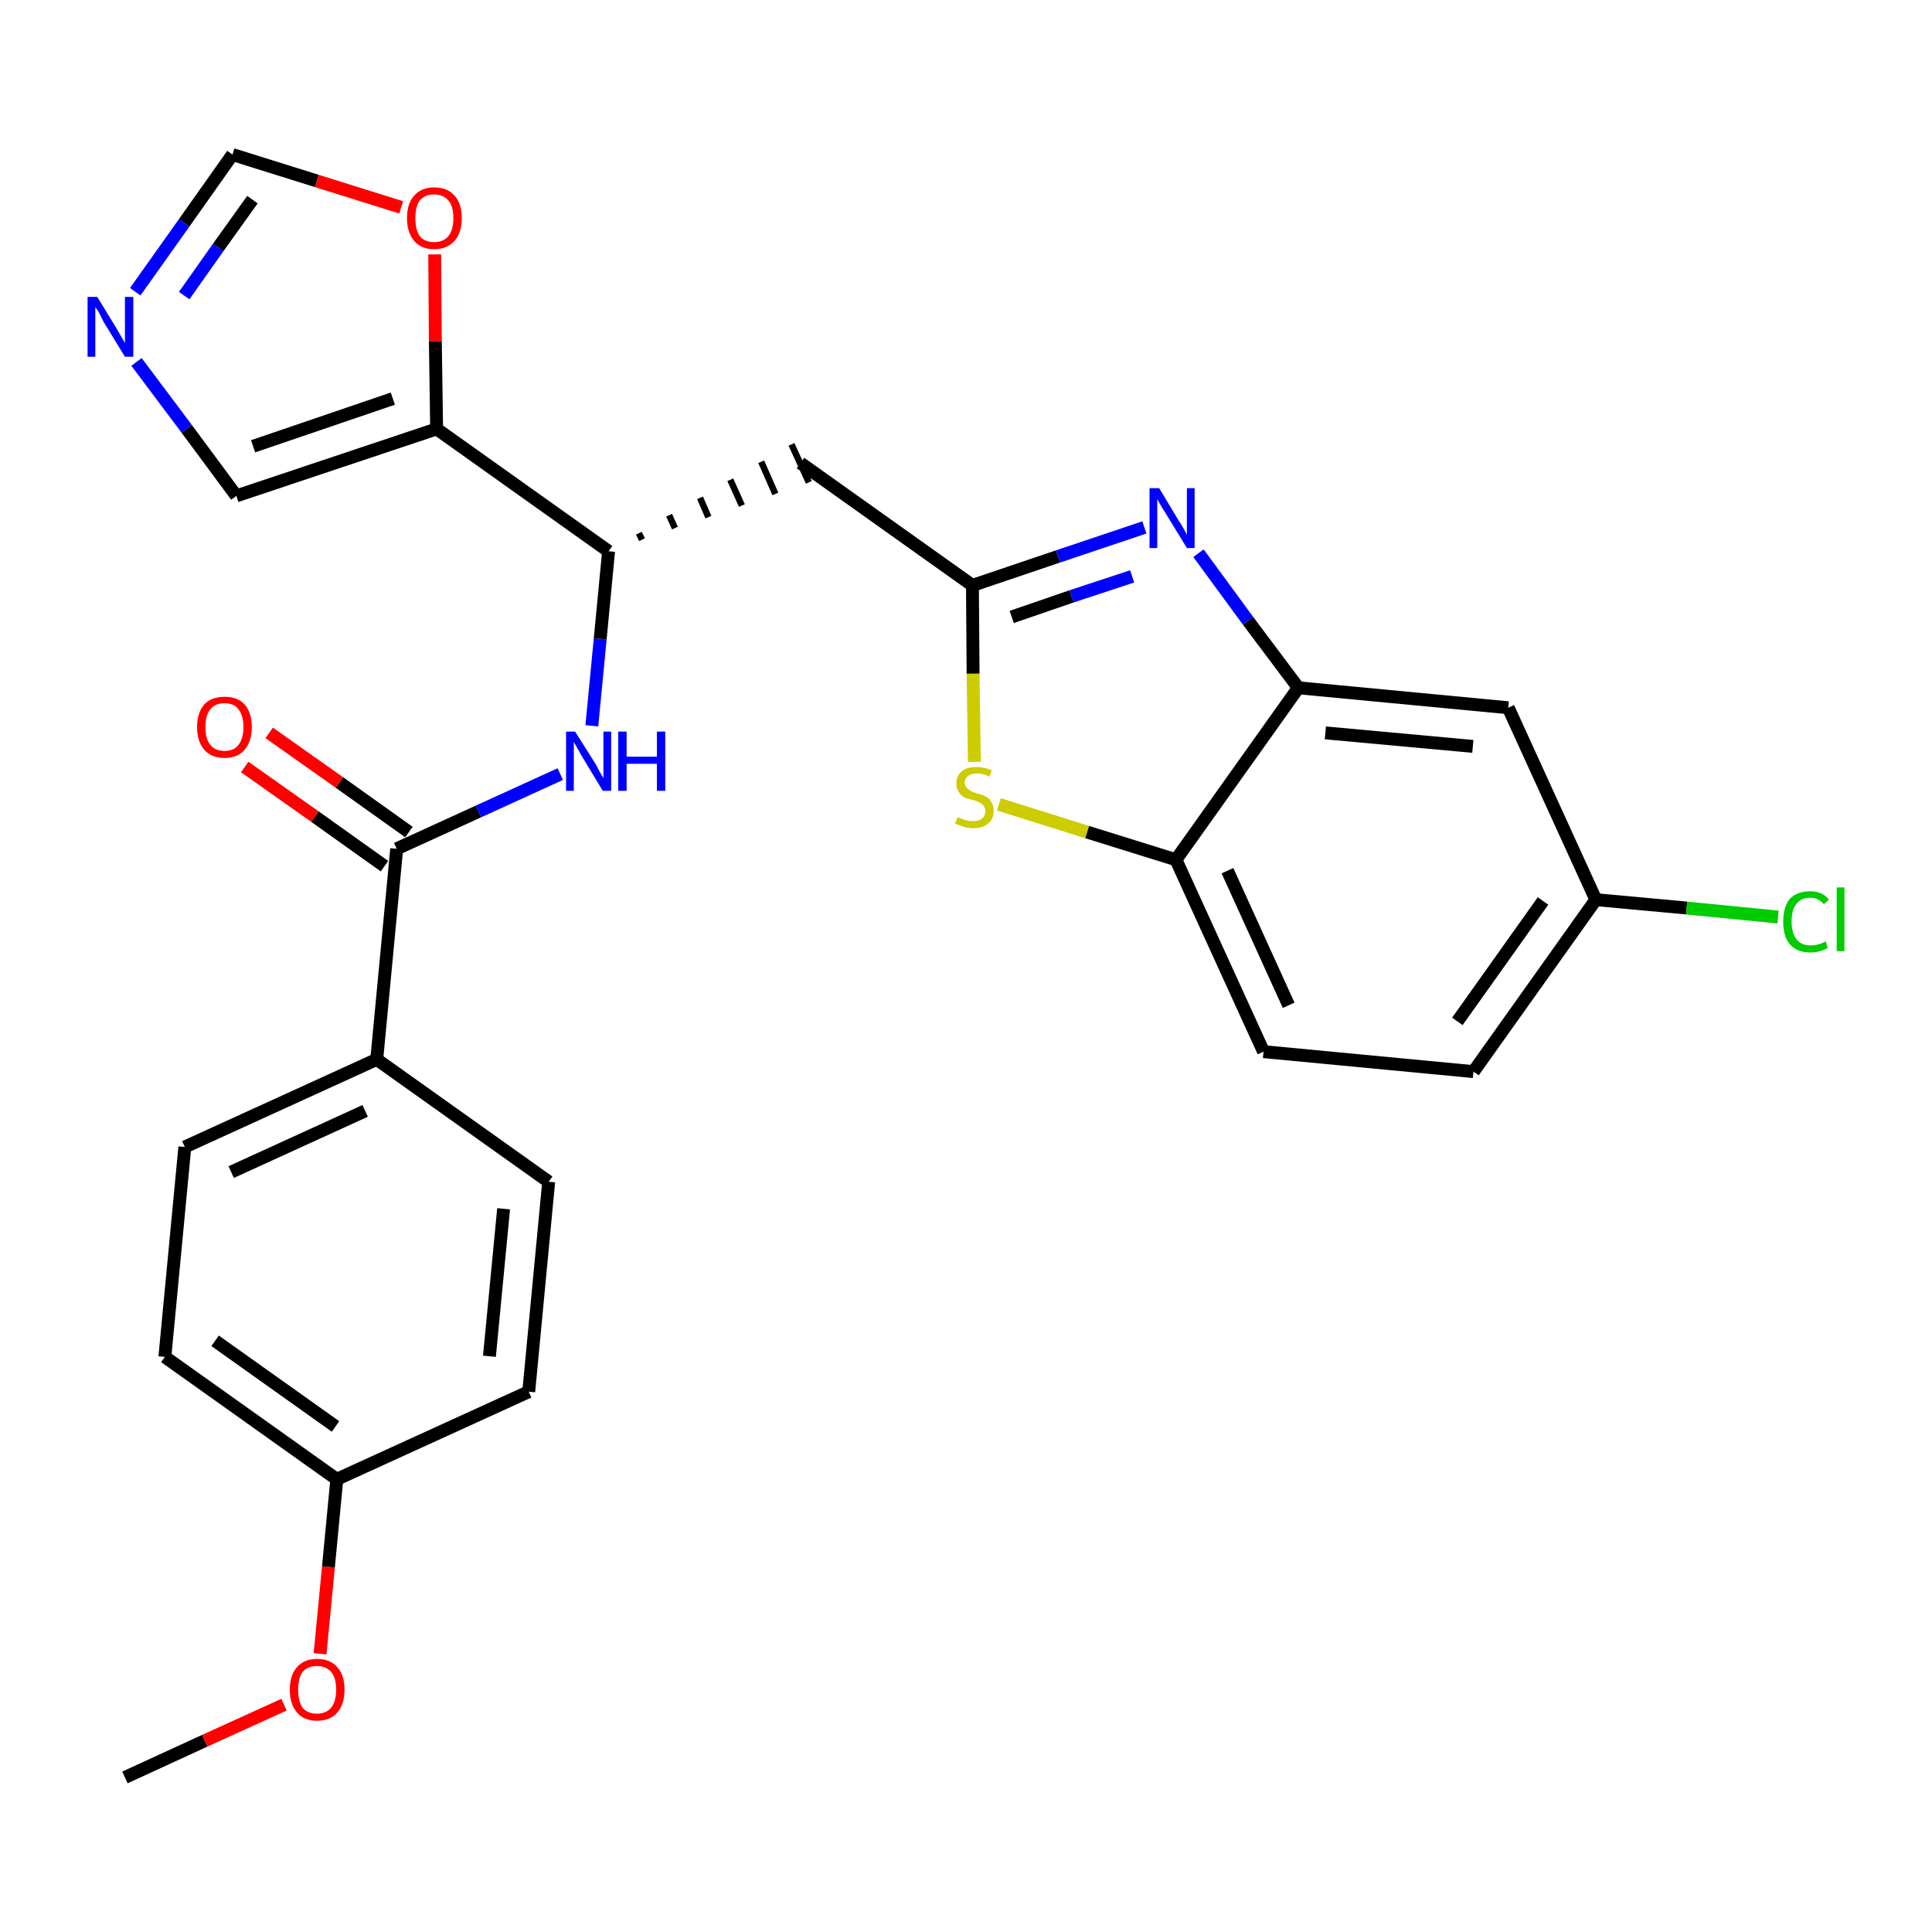 <?xml version='1.0' encoding='iso-8859-1'?>
<svg version='1.1' baseProfile='full'
              xmlns='http://www.w3.org/2000/svg'
                      xmlns:rdkit='http://www.rdkit.org/xml'
                      xmlns:xlink='http://www.w3.org/1999/xlink'
                  xml:space='preserve'
width='300px' height='300px' viewBox='0 0 300 300'>
<!-- END OF HEADER -->
<path class='bond-0 atom-0 atom-1' d='M 19.4,276.0 L 31.8,270.3' style='fill:none;fill-rule:evenodd;stroke:#000000;stroke-width:2.0px;stroke-linecap:butt;stroke-linejoin:miter;stroke-opacity:1' />
<path class='bond-0 atom-0 atom-1' d='M 31.8,270.3 L 44.1,264.7' style='fill:none;fill-rule:evenodd;stroke:#FF0000;stroke-width:2.0px;stroke-linecap:butt;stroke-linejoin:miter;stroke-opacity:1' />
<path class='bond-1 atom-1 atom-2' d='M 49.7,256.8 L 51.0,243.3' style='fill:none;fill-rule:evenodd;stroke:#FF0000;stroke-width:2.0px;stroke-linecap:butt;stroke-linejoin:miter;stroke-opacity:1' />
<path class='bond-1 atom-1 atom-2' d='M 51.0,243.3 L 52.3,229.7' style='fill:none;fill-rule:evenodd;stroke:#000000;stroke-width:2.0px;stroke-linecap:butt;stroke-linejoin:miter;stroke-opacity:1' />
<path class='bond-2 atom-2 atom-3' d='M 52.3,229.7 L 25.6,210.7' style='fill:none;fill-rule:evenodd;stroke:#000000;stroke-width:2.0px;stroke-linecap:butt;stroke-linejoin:miter;stroke-opacity:1' />
<path class='bond-2 atom-2 atom-3' d='M 52.1,221.5 L 33.4,208.2' style='fill:none;fill-rule:evenodd;stroke:#000000;stroke-width:2.0px;stroke-linecap:butt;stroke-linejoin:miter;stroke-opacity:1' />
<path class='bond-27 atom-27 atom-2' d='M 82.1,216.1 L 52.3,229.7' style='fill:none;fill-rule:evenodd;stroke:#000000;stroke-width:2.0px;stroke-linecap:butt;stroke-linejoin:miter;stroke-opacity:1' />
<path class='bond-3 atom-3 atom-4' d='M 25.6,210.7 L 28.7,178.1' style='fill:none;fill-rule:evenodd;stroke:#000000;stroke-width:2.0px;stroke-linecap:butt;stroke-linejoin:miter;stroke-opacity:1' />
<path class='bond-4 atom-4 atom-5' d='M 28.7,178.1 L 58.5,164.5' style='fill:none;fill-rule:evenodd;stroke:#000000;stroke-width:2.0px;stroke-linecap:butt;stroke-linejoin:miter;stroke-opacity:1' />
<path class='bond-4 atom-4 atom-5' d='M 35.9,182.0 L 56.7,172.5' style='fill:none;fill-rule:evenodd;stroke:#000000;stroke-width:2.0px;stroke-linecap:butt;stroke-linejoin:miter;stroke-opacity:1' />
<path class='bond-5 atom-5 atom-6' d='M 58.5,164.5 L 61.6,131.8' style='fill:none;fill-rule:evenodd;stroke:#000000;stroke-width:2.0px;stroke-linecap:butt;stroke-linejoin:miter;stroke-opacity:1' />
<path class='bond-25 atom-5 atom-26' d='M 58.5,164.5 L 85.2,183.5' style='fill:none;fill-rule:evenodd;stroke:#000000;stroke-width:2.0px;stroke-linecap:butt;stroke-linejoin:miter;stroke-opacity:1' />
<path class='bond-6 atom-6 atom-7' d='M 63.5,129.2 L 52.7,121.5' style='fill:none;fill-rule:evenodd;stroke:#000000;stroke-width:2.0px;stroke-linecap:butt;stroke-linejoin:miter;stroke-opacity:1' />
<path class='bond-6 atom-6 atom-7' d='M 52.7,121.5 L 41.8,113.8' style='fill:none;fill-rule:evenodd;stroke:#FF0000;stroke-width:2.0px;stroke-linecap:butt;stroke-linejoin:miter;stroke-opacity:1' />
<path class='bond-6 atom-6 atom-7' d='M 59.7,134.5 L 48.9,126.8' style='fill:none;fill-rule:evenodd;stroke:#000000;stroke-width:2.0px;stroke-linecap:butt;stroke-linejoin:miter;stroke-opacity:1' />
<path class='bond-6 atom-6 atom-7' d='M 48.9,126.8 L 38.0,119.1' style='fill:none;fill-rule:evenodd;stroke:#FF0000;stroke-width:2.0px;stroke-linecap:butt;stroke-linejoin:miter;stroke-opacity:1' />
<path class='bond-7 atom-6 atom-8' d='M 61.6,131.8 L 74.3,126.0' style='fill:none;fill-rule:evenodd;stroke:#000000;stroke-width:2.0px;stroke-linecap:butt;stroke-linejoin:miter;stroke-opacity:1' />
<path class='bond-7 atom-6 atom-8' d='M 74.3,126.0 L 87.0,120.2' style='fill:none;fill-rule:evenodd;stroke:#0000FF;stroke-width:2.0px;stroke-linecap:butt;stroke-linejoin:miter;stroke-opacity:1' />
<path class='bond-8 atom-8 atom-9' d='M 91.9,112.7 L 93.2,99.2' style='fill:none;fill-rule:evenodd;stroke:#0000FF;stroke-width:2.0px;stroke-linecap:butt;stroke-linejoin:miter;stroke-opacity:1' />
<path class='bond-8 atom-8 atom-9' d='M 93.2,99.2 L 94.5,85.6' style='fill:none;fill-rule:evenodd;stroke:#000000;stroke-width:2.0px;stroke-linecap:butt;stroke-linejoin:miter;stroke-opacity:1' />
<path class='bond-9 atom-9 atom-10' d='M 99.7,83.8 L 99.2,82.8' style='fill:none;fill-rule:evenodd;stroke:#000000;stroke-width:1.0px;stroke-linecap:butt;stroke-linejoin:miter;stroke-opacity:1' />
<path class='bond-9 atom-9 atom-10' d='M 104.8,82.0 L 103.9,80.0' style='fill:none;fill-rule:evenodd;stroke:#000000;stroke-width:1.0px;stroke-linecap:butt;stroke-linejoin:miter;stroke-opacity:1' />
<path class='bond-9 atom-9 atom-10' d='M 110.0,80.3 L 108.7,77.3' style='fill:none;fill-rule:evenodd;stroke:#000000;stroke-width:1.0px;stroke-linecap:butt;stroke-linejoin:miter;stroke-opacity:1' />
<path class='bond-9 atom-9 atom-10' d='M 115.2,78.5 L 113.4,74.5' style='fill:none;fill-rule:evenodd;stroke:#000000;stroke-width:1.0px;stroke-linecap:butt;stroke-linejoin:miter;stroke-opacity:1' />
<path class='bond-9 atom-9 atom-10' d='M 120.4,76.7 L 118.2,71.7' style='fill:none;fill-rule:evenodd;stroke:#000000;stroke-width:1.0px;stroke-linecap:butt;stroke-linejoin:miter;stroke-opacity:1' />
<path class='bond-9 atom-9 atom-10' d='M 125.6,74.9 L 122.9,69.0' style='fill:none;fill-rule:evenodd;stroke:#000000;stroke-width:1.0px;stroke-linecap:butt;stroke-linejoin:miter;stroke-opacity:1' />
<path class='bond-20 atom-9 atom-21' d='M 94.5,85.6 L 67.8,66.6' style='fill:none;fill-rule:evenodd;stroke:#000000;stroke-width:2.0px;stroke-linecap:butt;stroke-linejoin:miter;stroke-opacity:1' />
<path class='bond-10 atom-10 atom-11' d='M 124.3,71.9 L 151.0,90.9' style='fill:none;fill-rule:evenodd;stroke:#000000;stroke-width:2.0px;stroke-linecap:butt;stroke-linejoin:miter;stroke-opacity:1' />
<path class='bond-11 atom-11 atom-12' d='M 151.0,90.9 L 164.3,86.4' style='fill:none;fill-rule:evenodd;stroke:#000000;stroke-width:2.0px;stroke-linecap:butt;stroke-linejoin:miter;stroke-opacity:1' />
<path class='bond-11 atom-11 atom-12' d='M 164.3,86.4 L 177.7,81.9' style='fill:none;fill-rule:evenodd;stroke:#0000FF;stroke-width:2.0px;stroke-linecap:butt;stroke-linejoin:miter;stroke-opacity:1' />
<path class='bond-11 atom-11 atom-12' d='M 157.1,95.8 L 166.4,92.6' style='fill:none;fill-rule:evenodd;stroke:#000000;stroke-width:2.0px;stroke-linecap:butt;stroke-linejoin:miter;stroke-opacity:1' />
<path class='bond-11 atom-11 atom-12' d='M 166.4,92.6 L 175.8,89.5' style='fill:none;fill-rule:evenodd;stroke:#0000FF;stroke-width:2.0px;stroke-linecap:butt;stroke-linejoin:miter;stroke-opacity:1' />
<path class='bond-28 atom-20 atom-11' d='M 151.3,118.3 L 151.1,104.6' style='fill:none;fill-rule:evenodd;stroke:#CCCC00;stroke-width:2.0px;stroke-linecap:butt;stroke-linejoin:miter;stroke-opacity:1' />
<path class='bond-28 atom-20 atom-11' d='M 151.1,104.6 L 151.0,90.9' style='fill:none;fill-rule:evenodd;stroke:#000000;stroke-width:2.0px;stroke-linecap:butt;stroke-linejoin:miter;stroke-opacity:1' />
<path class='bond-12 atom-12 atom-13' d='M 186.1,85.9 L 193.8,96.4' style='fill:none;fill-rule:evenodd;stroke:#0000FF;stroke-width:2.0px;stroke-linecap:butt;stroke-linejoin:miter;stroke-opacity:1' />
<path class='bond-12 atom-12 atom-13' d='M 193.8,96.4 L 201.6,106.8' style='fill:none;fill-rule:evenodd;stroke:#000000;stroke-width:2.0px;stroke-linecap:butt;stroke-linejoin:miter;stroke-opacity:1' />
<path class='bond-13 atom-13 atom-14' d='M 201.6,106.8 L 234.2,109.9' style='fill:none;fill-rule:evenodd;stroke:#000000;stroke-width:2.0px;stroke-linecap:butt;stroke-linejoin:miter;stroke-opacity:1' />
<path class='bond-13 atom-13 atom-14' d='M 205.8,113.8 L 228.7,115.9' style='fill:none;fill-rule:evenodd;stroke:#000000;stroke-width:2.0px;stroke-linecap:butt;stroke-linejoin:miter;stroke-opacity:1' />
<path class='bond-30 atom-19 atom-13' d='M 182.6,133.5 L 201.6,106.8' style='fill:none;fill-rule:evenodd;stroke:#000000;stroke-width:2.0px;stroke-linecap:butt;stroke-linejoin:miter;stroke-opacity:1' />
<path class='bond-14 atom-14 atom-15' d='M 234.2,109.9 L 247.8,139.7' style='fill:none;fill-rule:evenodd;stroke:#000000;stroke-width:2.0px;stroke-linecap:butt;stroke-linejoin:miter;stroke-opacity:1' />
<path class='bond-15 atom-15 atom-16' d='M 247.8,139.7 L 261.9,141.0' style='fill:none;fill-rule:evenodd;stroke:#000000;stroke-width:2.0px;stroke-linecap:butt;stroke-linejoin:miter;stroke-opacity:1' />
<path class='bond-15 atom-15 atom-16' d='M 261.9,141.0 L 276.1,142.4' style='fill:none;fill-rule:evenodd;stroke:#00CC00;stroke-width:2.0px;stroke-linecap:butt;stroke-linejoin:miter;stroke-opacity:1' />
<path class='bond-16 atom-15 atom-17' d='M 247.8,139.7 L 228.8,166.4' style='fill:none;fill-rule:evenodd;stroke:#000000;stroke-width:2.0px;stroke-linecap:butt;stroke-linejoin:miter;stroke-opacity:1' />
<path class='bond-16 atom-15 atom-17' d='M 239.6,139.9 L 226.3,158.6' style='fill:none;fill-rule:evenodd;stroke:#000000;stroke-width:2.0px;stroke-linecap:butt;stroke-linejoin:miter;stroke-opacity:1' />
<path class='bond-17 atom-17 atom-18' d='M 228.8,166.4 L 196.2,163.3' style='fill:none;fill-rule:evenodd;stroke:#000000;stroke-width:2.0px;stroke-linecap:butt;stroke-linejoin:miter;stroke-opacity:1' />
<path class='bond-18 atom-18 atom-19' d='M 196.2,163.3 L 182.6,133.5' style='fill:none;fill-rule:evenodd;stroke:#000000;stroke-width:2.0px;stroke-linecap:butt;stroke-linejoin:miter;stroke-opacity:1' />
<path class='bond-18 atom-18 atom-19' d='M 200.1,156.1 L 190.6,135.2' style='fill:none;fill-rule:evenodd;stroke:#000000;stroke-width:2.0px;stroke-linecap:butt;stroke-linejoin:miter;stroke-opacity:1' />
<path class='bond-19 atom-19 atom-20' d='M 182.6,133.5 L 168.8,129.2' style='fill:none;fill-rule:evenodd;stroke:#000000;stroke-width:2.0px;stroke-linecap:butt;stroke-linejoin:miter;stroke-opacity:1' />
<path class='bond-19 atom-19 atom-20' d='M 168.8,129.2 L 155.1,124.9' style='fill:none;fill-rule:evenodd;stroke:#CCCC00;stroke-width:2.0px;stroke-linecap:butt;stroke-linejoin:miter;stroke-opacity:1' />
<path class='bond-21 atom-21 atom-22' d='M 67.8,66.6 L 36.7,77.0' style='fill:none;fill-rule:evenodd;stroke:#000000;stroke-width:2.0px;stroke-linecap:butt;stroke-linejoin:miter;stroke-opacity:1' />
<path class='bond-21 atom-21 atom-22' d='M 61.0,61.9 L 39.3,69.3' style='fill:none;fill-rule:evenodd;stroke:#000000;stroke-width:2.0px;stroke-linecap:butt;stroke-linejoin:miter;stroke-opacity:1' />
<path class='bond-29 atom-25 atom-21' d='M 67.5,39.5 L 67.6,53.0' style='fill:none;fill-rule:evenodd;stroke:#FF0000;stroke-width:2.0px;stroke-linecap:butt;stroke-linejoin:miter;stroke-opacity:1' />
<path class='bond-29 atom-25 atom-21' d='M 67.6,53.0 L 67.8,66.6' style='fill:none;fill-rule:evenodd;stroke:#000000;stroke-width:2.0px;stroke-linecap:butt;stroke-linejoin:miter;stroke-opacity:1' />
<path class='bond-22 atom-22 atom-23' d='M 36.7,77.0 L 29.0,66.6' style='fill:none;fill-rule:evenodd;stroke:#000000;stroke-width:2.0px;stroke-linecap:butt;stroke-linejoin:miter;stroke-opacity:1' />
<path class='bond-22 atom-22 atom-23' d='M 29.0,66.6 L 21.2,56.2' style='fill:none;fill-rule:evenodd;stroke:#0000FF;stroke-width:2.0px;stroke-linecap:butt;stroke-linejoin:miter;stroke-opacity:1' />
<path class='bond-23 atom-23 atom-24' d='M 21.0,45.3 L 28.6,34.6' style='fill:none;fill-rule:evenodd;stroke:#0000FF;stroke-width:2.0px;stroke-linecap:butt;stroke-linejoin:miter;stroke-opacity:1' />
<path class='bond-23 atom-23 atom-24' d='M 28.6,34.6 L 36.1,24.0' style='fill:none;fill-rule:evenodd;stroke:#000000;stroke-width:2.0px;stroke-linecap:butt;stroke-linejoin:miter;stroke-opacity:1' />
<path class='bond-23 atom-23 atom-24' d='M 28.6,45.9 L 33.9,38.4' style='fill:none;fill-rule:evenodd;stroke:#0000FF;stroke-width:2.0px;stroke-linecap:butt;stroke-linejoin:miter;stroke-opacity:1' />
<path class='bond-23 atom-23 atom-24' d='M 33.9,38.4 L 39.2,31.0' style='fill:none;fill-rule:evenodd;stroke:#000000;stroke-width:2.0px;stroke-linecap:butt;stroke-linejoin:miter;stroke-opacity:1' />
<path class='bond-24 atom-24 atom-25' d='M 36.1,24.0 L 49.2,28.1' style='fill:none;fill-rule:evenodd;stroke:#000000;stroke-width:2.0px;stroke-linecap:butt;stroke-linejoin:miter;stroke-opacity:1' />
<path class='bond-24 atom-24 atom-25' d='M 49.2,28.1 L 62.3,32.2' style='fill:none;fill-rule:evenodd;stroke:#FF0000;stroke-width:2.0px;stroke-linecap:butt;stroke-linejoin:miter;stroke-opacity:1' />
<path class='bond-26 atom-26 atom-27' d='M 85.2,183.5 L 82.1,216.1' style='fill:none;fill-rule:evenodd;stroke:#000000;stroke-width:2.0px;stroke-linecap:butt;stroke-linejoin:miter;stroke-opacity:1' />
<path class='bond-26 atom-26 atom-27' d='M 78.2,187.7 L 76.0,210.6' style='fill:none;fill-rule:evenodd;stroke:#000000;stroke-width:2.0px;stroke-linecap:butt;stroke-linejoin:miter;stroke-opacity:1' />
<path  class='atom-1' d='M 45.0 262.4
Q 45.0 260.1, 46.1 258.9
Q 47.2 257.6, 49.2 257.6
Q 51.3 257.6, 52.4 258.9
Q 53.5 260.1, 53.5 262.4
Q 53.5 264.6, 52.4 265.9
Q 51.3 267.2, 49.2 267.2
Q 47.2 267.2, 46.1 265.9
Q 45.0 264.6, 45.0 262.4
M 49.2 266.1
Q 50.6 266.1, 51.4 265.2
Q 52.2 264.2, 52.2 262.4
Q 52.2 260.5, 51.4 259.6
Q 50.6 258.7, 49.2 258.7
Q 47.8 258.7, 47.0 259.6
Q 46.3 260.5, 46.3 262.4
Q 46.3 264.2, 47.0 265.2
Q 47.8 266.1, 49.2 266.1
' fill='#FF0000'/>
<path  class='atom-7' d='M 30.6 112.9
Q 30.6 110.7, 31.7 109.4
Q 32.8 108.2, 34.9 108.2
Q 36.9 108.2, 38.0 109.4
Q 39.1 110.7, 39.1 112.9
Q 39.1 115.1, 38.0 116.4
Q 36.9 117.7, 34.9 117.7
Q 32.8 117.7, 31.7 116.4
Q 30.6 115.1, 30.6 112.9
M 34.9 116.6
Q 36.3 116.6, 37.0 115.7
Q 37.8 114.7, 37.8 112.9
Q 37.8 111.1, 37.0 110.1
Q 36.3 109.2, 34.9 109.2
Q 33.4 109.2, 32.7 110.1
Q 31.9 111.0, 31.9 112.9
Q 31.9 114.8, 32.7 115.7
Q 33.4 116.6, 34.9 116.6
' fill='#FF0000'/>
<path  class='atom-8' d='M 89.3 113.6
L 92.4 118.5
Q 92.7 119.0, 93.1 119.8
Q 93.6 120.7, 93.7 120.8
L 93.7 113.6
L 94.9 113.6
L 94.9 122.8
L 93.6 122.8
L 90.4 117.5
Q 90.0 116.8, 89.6 116.1
Q 89.2 115.4, 89.1 115.2
L 89.1 122.8
L 87.9 122.8
L 87.9 113.6
L 89.3 113.6
' fill='#0000FF'/>
<path  class='atom-8' d='M 96.0 113.6
L 97.3 113.6
L 97.3 117.5
L 102.0 117.5
L 102.0 113.6
L 103.3 113.6
L 103.3 122.8
L 102.0 122.8
L 102.0 118.6
L 97.3 118.6
L 97.3 122.8
L 96.0 122.8
L 96.0 113.6
' fill='#0000FF'/>
<path  class='atom-12' d='M 180.0 75.8
L 183.0 80.8
Q 183.3 81.2, 183.8 82.1
Q 184.3 83.0, 184.3 83.1
L 184.3 75.8
L 185.5 75.8
L 185.5 85.1
L 184.3 85.1
L 181.0 79.7
Q 180.6 79.1, 180.2 78.4
Q 179.8 77.7, 179.7 77.5
L 179.7 85.1
L 178.5 85.1
L 178.5 75.8
L 180.0 75.8
' fill='#0000FF'/>
<path  class='atom-16' d='M 276.9 143.1
Q 276.9 140.8, 277.9 139.6
Q 279.0 138.4, 281.1 138.4
Q 283.0 138.4, 284.0 139.7
L 283.2 140.4
Q 282.4 139.4, 281.1 139.4
Q 279.7 139.4, 278.9 140.4
Q 278.2 141.3, 278.2 143.1
Q 278.2 144.9, 279.0 145.9
Q 279.7 146.8, 281.2 146.8
Q 282.3 146.8, 283.5 146.2
L 283.8 147.2
Q 283.3 147.5, 282.6 147.7
Q 281.9 147.9, 281.1 147.9
Q 279.0 147.9, 277.9 146.6
Q 276.9 145.4, 276.9 143.1
' fill='#00CC00'/>
<path  class='atom-16' d='M 285.2 137.8
L 286.4 137.8
L 286.4 147.7
L 285.2 147.7
L 285.2 137.8
' fill='#00CC00'/>
<path  class='atom-20' d='M 148.7 126.9
Q 148.8 126.9, 149.2 127.1
Q 149.7 127.3, 150.1 127.4
Q 150.6 127.5, 151.1 127.5
Q 152.0 127.5, 152.5 127.1
Q 153.0 126.7, 153.0 125.9
Q 153.0 125.4, 152.7 125.1
Q 152.5 124.8, 152.1 124.6
Q 151.7 124.4, 151.0 124.2
Q 150.2 124.0, 149.7 123.8
Q 149.2 123.5, 148.9 123.0
Q 148.5 122.5, 148.5 121.7
Q 148.5 120.5, 149.3 119.8
Q 150.1 119.1, 151.7 119.1
Q 152.8 119.1, 154.0 119.6
L 153.7 120.6
Q 152.6 120.1, 151.7 120.1
Q 150.8 120.1, 150.3 120.5
Q 149.8 120.9, 149.8 121.5
Q 149.8 122.0, 150.1 122.3
Q 150.4 122.6, 150.7 122.8
Q 151.1 123.0, 151.7 123.2
Q 152.6 123.4, 153.1 123.7
Q 153.6 123.9, 153.9 124.5
Q 154.3 125.0, 154.3 125.9
Q 154.3 127.2, 153.4 127.9
Q 152.6 128.6, 151.1 128.6
Q 150.3 128.6, 149.7 128.4
Q 149.1 128.2, 148.3 127.9
L 148.7 126.9
' fill='#CCCC00'/>
<path  class='atom-23' d='M 15.1 46.1
L 18.1 51.0
Q 18.4 51.5, 18.9 52.4
Q 19.4 53.2, 19.4 53.3
L 19.4 46.1
L 20.7 46.1
L 20.7 55.4
L 19.4 55.4
L 16.1 50.0
Q 15.8 49.4, 15.4 48.6
Q 15.0 47.9, 14.8 47.7
L 14.8 55.4
L 13.6 55.4
L 13.6 46.1
L 15.1 46.1
' fill='#0000FF'/>
<path  class='atom-25' d='M 63.2 33.9
Q 63.2 31.6, 64.3 30.4
Q 65.4 29.1, 67.4 29.1
Q 69.5 29.1, 70.6 30.4
Q 71.7 31.6, 71.7 33.9
Q 71.7 36.1, 70.6 37.4
Q 69.4 38.7, 67.4 38.7
Q 65.4 38.7, 64.3 37.4
Q 63.2 36.1, 63.2 33.9
M 67.4 37.6
Q 68.8 37.6, 69.6 36.7
Q 70.4 35.7, 70.4 33.9
Q 70.4 32.0, 69.6 31.1
Q 68.8 30.2, 67.4 30.2
Q 66.0 30.2, 65.2 31.1
Q 64.5 32.0, 64.5 33.9
Q 64.5 35.7, 65.2 36.7
Q 66.0 37.6, 67.4 37.6
' fill='#FF0000'/>
</svg>

